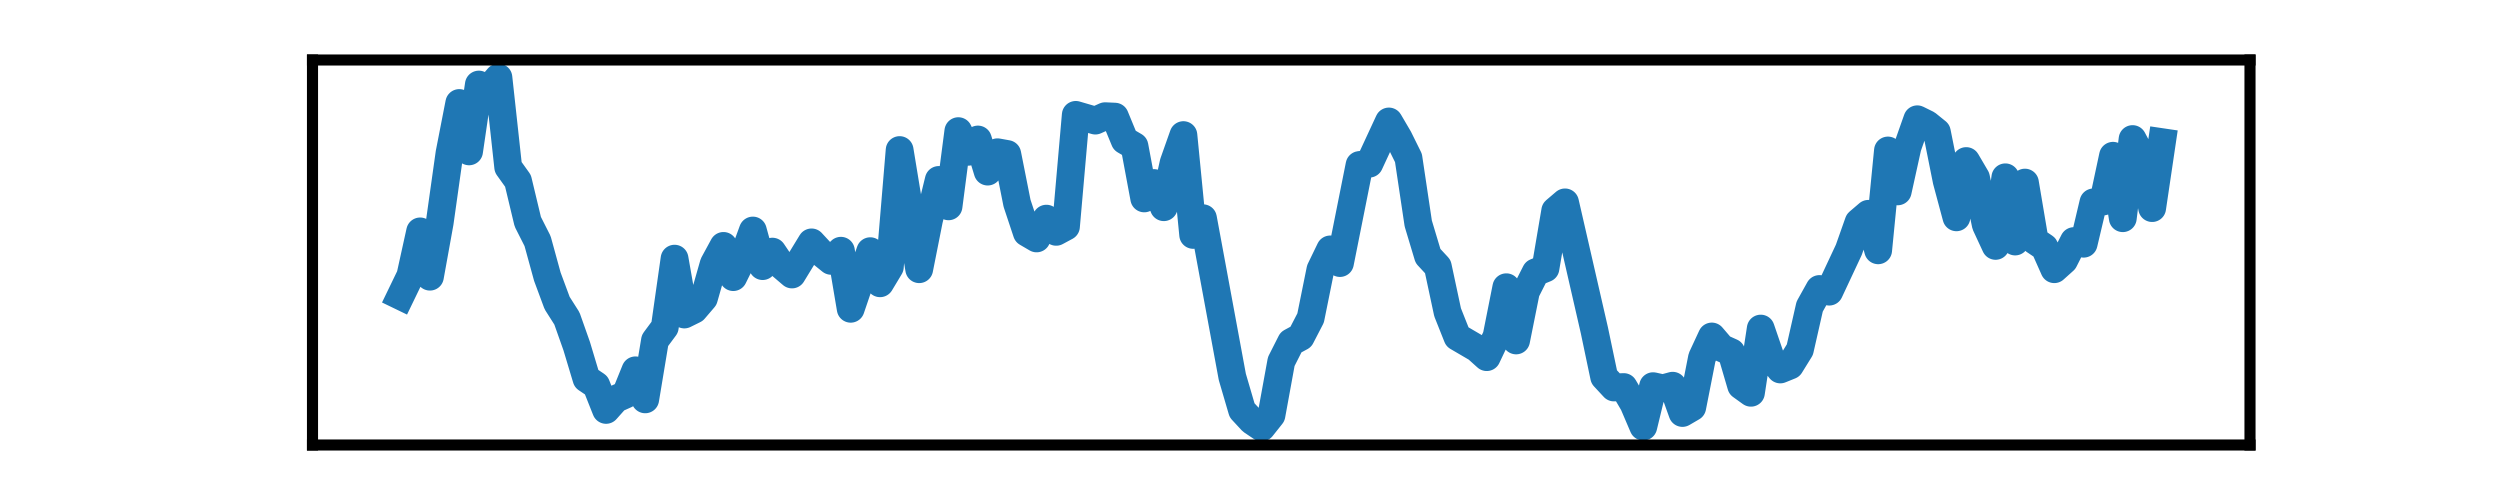 <?xml version="1.0" encoding="utf-8" standalone="no"?>
<!DOCTYPE svg PUBLIC "-//W3C//DTD SVG 1.1//EN"
  "http://www.w3.org/Graphics/SVG/1.1/DTD/svg11.dtd">
<svg xmlns:xlink="http://www.w3.org/1999/xlink" width="180pt" height="36pt" viewBox="0 0 180 36" xmlns="http://www.w3.org/2000/svg" version="1.1">
 <defs>
  <style type="text/css">*{stroke-linejoin: round; stroke-linecap: butt}</style>
 </defs>
 <g id="figure_1">
  <g id="patch_1">
   <path d="M 0 36 
L 180 36 
L 180 0 
L 0 0 
L 0 36 
z
" style="fill: none"/>
  </g>
  <g id="axes_1">
   <g id="patch_2">
    <path d="M 22.5 32.04 
L 162 32.04 
L 162 4.32 
L 22.5 4.32 
L 22.5 32.04 
z
" style="fill: none"/>
   </g>
   <g id="matplotlib.axis_1">
    <g id="xtick_1"/>
    <g id="xtick_2"/>
    <g id="xtick_3"/>
    <g id="xtick_4"/>
   </g>
   <g id="matplotlib.axis_2">
    <g id="ytick_1"/>
    <g id="ytick_2"/>
   </g>
   <g id="line2d_1">
    <path d="M 28.841 21.314 
L 29.545 19.858 
L 30.25 16.66 
L 30.955 19.921 
L 31.659 16.027 
L 32.364 11.025 
L 33.068 7.416 
L 33.773 10.899 
L 34.477 6.087 
L 35.182 6.403 
L 35.886 5.58 
L 36.591 12.038 
L 37.295 13.02 
L 38 15.964 
L 38.705 17.357 
L 39.409 19.921 
L 40.114 21.821 
L 40.818 22.929 
L 41.523 24.923 
L 42.227 27.266 
L 42.932 27.741 
L 43.636 29.514 
L 44.341 28.722 
L 45.045 28.406 
L 45.75 26.664 
L 46.455 28.754 
L 47.159 24.512 
L 47.864 23.562 
L 48.568 18.623 
L 49.273 22.644 
L 49.977 22.296 
L 50.682 21.472 
L 51.386 19.003 
L 52.091 17.705 
L 52.795 19.953 
L 53.5 18.528 
L 54.205 16.597 
L 54.909 19.161 
L 55.614 18.117 
L 56.318 19.161 
L 57.023 19.763 
L 58.432 17.452 
L 59.136 18.212 
L 59.841 18.782 
L 60.545 18.053 
L 61.25 22.232 
L 62.659 18.085 
L 63.364 20.396 
L 64.068 19.225 
L 64.773 10.804 
L 66.182 19.383 
L 66.886 15.837 
L 67.591 12.956 
L 68.295 14.856 
L 69 9.442 
L 69.705 10.93 
L 70.409 10.044 
L 71.114 12.355 
L 71.818 10.962 
L 72.523 11.089 
L 73.227 14.634 
L 73.932 16.755 
L 74.636 17.167 
L 75.341 15.742 
L 76.045 16.692 
L 76.75 16.312 
L 77.455 8.271 
L 78.864 8.683 
L 79.568 8.366 
L 80.273 8.398 
L 80.977 10.107 
L 81.682 10.519 
L 82.386 14.286 
L 83.091 13.178 
L 83.795 14.919 
L 84.5 11.722 
L 85.205 9.727 
L 85.909 16.914 
L 86.614 15.711 
L 88.727 27.139 
L 89.432 29.545 
L 90.136 30.305 
L 90.841 30.78 
L 91.545 29.894 
L 92.25 26.031 
L 92.955 24.638 
L 93.659 24.258 
L 94.364 22.897 
L 95.068 19.415 
L 95.773 17.958 
L 96.477 18.94 
L 97.886 11.88 
L 98.591 11.785 
L 100 8.746 
L 100.705 9.949 
L 101.409 11.373 
L 102.114 16.091 
L 102.818 18.433 
L 103.523 19.193 
L 104.227 22.486 
L 104.932 24.258 
L 106.341 25.082 
L 107.045 25.715 
L 107.75 24.227 
L 108.455 20.681 
L 109.159 24.512 
L 109.864 20.998 
L 110.568 19.605 
L 111.273 19.32 
L 111.977 15.172 
L 112.682 14.571 
L 114.795 23.784 
L 115.5 27.139 
L 116.205 27.899 
L 116.909 27.867 
L 117.614 29.07 
L 118.318 30.717 
L 119.023 27.804 
L 119.727 27.962 
L 120.432 27.772 
L 121.136 29.735 
L 121.841 29.324 
L 122.545 25.746 
L 123.25 24.227 
L 123.955 25.05 
L 124.659 25.366 
L 125.364 27.772 
L 126.068 28.279 
L 126.773 23.657 
L 127.477 25.715 
L 128.182 26.601 
L 128.886 26.316 
L 129.591 25.176 
L 130.295 22.074 
L 131 20.808 
L 131.705 20.998 
L 133.114 17.99 
L 133.818 15.996 
L 134.523 15.394 
L 135.227 18.022 
L 135.932 10.835 
L 136.636 13.779 
L 137.341 10.582 
L 138.045 8.588 
L 138.75 8.936 
L 139.455 9.506 
L 140.159 13.02 
L 140.864 15.647 
L 141.568 11.595 
L 142.273 12.798 
L 142.977 16.186 
L 143.682 17.705 
L 144.386 12.766 
L 145.091 17.389 
L 145.795 13.146 
L 146.5 17.325 
L 147.205 17.8 
L 147.909 19.383 
L 148.614 18.75 
L 149.318 17.357 
L 150.023 17.547 
L 150.727 14.571 
L 151.432 14.508 
L 152.136 11.215 
L 152.841 15.711 
L 153.545 10.012 
L 154.25 11.342 
L 154.955 14.983 
L 155.659 10.234 
L 155.659 10.234 
" clip-path="url(#p64fd1839ea)" style="fill: none; stroke: #1f77b4; stroke-width: 2; stroke-linecap: square"/>
   </g>
   <g id="patch_3">
    <path d="M 22.5 32.04 
L 22.5 4.32 
" style="fill: none; stroke: #000000; stroke-width: 0.8; stroke-linejoin: miter; stroke-linecap: square"/>
   </g>
   <g id="patch_4">
    <path d="M 162 32.04 
L 162 4.32 
" style="fill: none; stroke: #000000; stroke-width: 0.8; stroke-linejoin: miter; stroke-linecap: square"/>
   </g>
   <g id="patch_5">
    <path d="M 22.5 32.04 
L 162 32.04 
" style="fill: none; stroke: #000000; stroke-width: 0.8; stroke-linejoin: miter; stroke-linecap: square"/>
   </g>
   <g id="patch_6">
    <path d="M 22.5 4.32 
L 162 4.32 
" style="fill: none; stroke: #000000; stroke-width: 0.8; stroke-linejoin: miter; stroke-linecap: square"/>
   </g>
  </g>
 </g>
 <defs>
  <clipPath id="p64fd1839ea">
   <rect x="22.5" y="4.32" width="139.5" height="27.72"/>
  </clipPath>
 </defs>
</svg>
